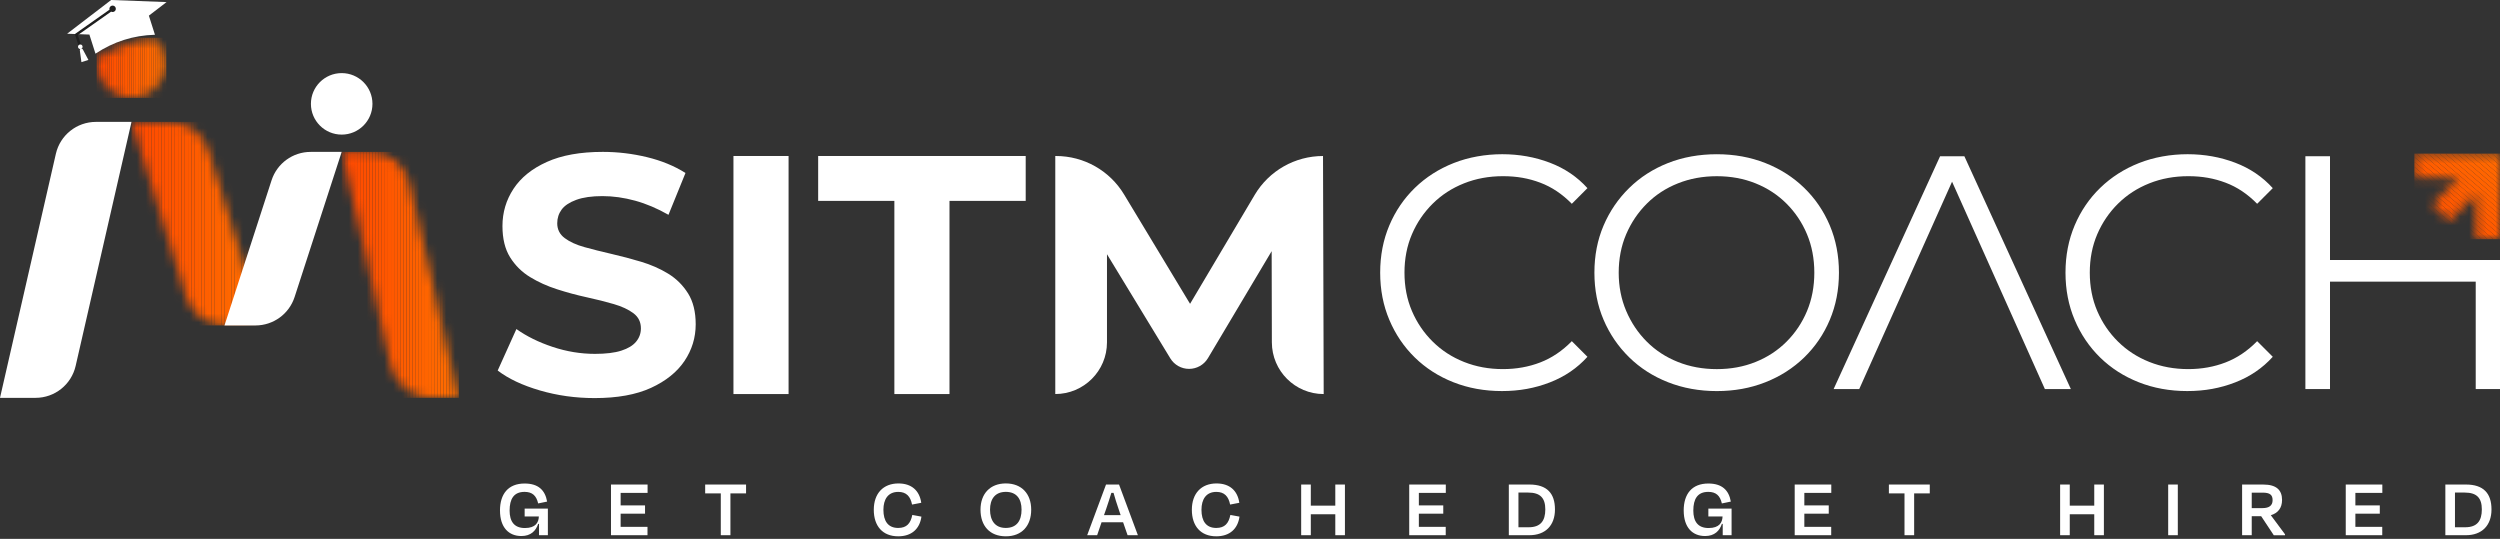 <svg width="283" height="61" viewBox="0 0 283 61" fill="none" xmlns="http://www.w3.org/2000/svg">
<rect x="0" y="0" width="283" height="61" fill="#333333" stroke="none"/>
<g clip-path="url(#clip0_366_454)">
<path d="M38.679 15.238C40.603 15.238 42.162 13.679 42.162 11.756C42.162 9.833 40.603 8.275 38.679 8.275C36.756 8.275 35.196 9.833 35.196 11.756C35.196 13.679 36.756 15.238 38.679 15.238Z" fill="white"/>
<path d="M174.352 41.029C173.046 41.532 171.64 41.782 170.133 41.782C168.551 41.782 167.082 41.513 165.727 40.972C164.371 40.433 163.19 39.668 162.187 38.675C161.182 37.683 160.397 36.529 159.833 35.212C159.267 33.893 158.987 32.446 158.987 30.864C158.987 29.282 159.269 27.832 159.833 26.515C160.397 25.197 161.182 24.042 162.187 23.051C163.19 22.059 164.371 21.293 165.727 20.754C167.082 20.213 168.551 19.944 170.133 19.944C171.716 19.944 173.046 20.188 174.352 20.678C175.656 21.168 176.849 21.965 177.93 23.07L179.699 21.299C178.545 20.02 177.127 19.058 175.444 18.419C173.762 17.779 171.965 17.457 170.057 17.457C168.15 17.457 166.242 17.791 164.559 18.457C162.876 19.121 161.415 20.057 160.171 21.261C158.93 22.466 157.963 23.884 157.272 25.516C156.581 27.149 156.236 28.93 156.236 30.864C156.236 32.798 156.581 34.578 157.272 36.209C157.963 37.842 158.922 39.26 160.154 40.465C161.383 41.668 162.84 42.605 164.521 43.269C166.204 43.935 168.038 44.268 170.02 44.268C172.001 44.268 173.762 43.941 175.444 43.288C177.127 42.637 178.545 41.668 179.699 40.389L177.93 38.62C176.849 39.725 175.656 40.527 174.352 41.029Z" fill="white"/>
<path d="M207.133 25.518C206.442 23.885 205.475 22.468 204.232 21.263C202.99 20.059 201.527 19.123 199.844 18.459C198.161 17.794 196.329 17.459 194.346 17.459C192.362 17.459 190.492 17.792 188.809 18.459C187.127 19.123 185.665 20.065 184.424 21.282C183.18 22.5 182.213 23.918 181.522 25.537C180.831 27.157 180.487 28.932 180.487 30.866C180.487 32.8 180.831 34.572 181.522 36.192C182.213 37.812 183.18 39.231 184.424 40.448C185.665 41.664 187.134 42.607 188.828 43.271C190.524 43.937 192.364 44.27 194.346 44.27C196.327 44.27 198.161 43.937 199.844 43.271C201.527 42.607 202.99 41.67 204.232 40.467C205.475 39.261 206.442 37.844 207.133 36.211C207.822 34.58 208.169 32.798 208.169 30.866C208.169 28.934 207.822 27.151 207.133 25.518ZM204.553 35.214C204.001 36.531 203.228 37.685 202.237 38.677C201.245 39.668 200.077 40.435 198.733 40.974C197.391 41.515 195.928 41.784 194.346 41.784C192.763 41.784 191.296 41.515 189.941 40.974C188.584 40.435 187.41 39.67 186.419 38.677C185.427 37.685 184.649 36.525 184.083 35.195C183.519 33.865 183.237 32.421 183.237 30.866C183.237 29.31 183.519 27.834 184.083 26.517C184.649 25.198 185.425 24.044 186.419 23.053C187.41 22.061 188.584 21.295 189.941 20.756C191.296 20.215 192.765 19.946 194.346 19.946C195.926 19.946 197.391 20.215 198.733 20.756C200.075 21.295 201.243 22.059 202.237 23.053C203.228 24.044 204.001 25.198 204.553 26.517C205.104 27.834 205.381 29.284 205.381 30.866C205.381 32.448 205.104 33.895 204.553 35.214Z" fill="white"/>
<path d="M234.42 44.041H231.48L228.329 37L227.318 34.741L220.973 20.568L214.631 34.741L213.618 37L210.466 44.041H207.567L219.618 17.686H222.366L234.42 44.041Z" fill="white"/>
<path d="M251.93 41.029C250.624 41.532 249.219 41.782 247.713 41.782C246.13 41.782 244.662 41.513 243.306 40.972C241.951 40.433 240.77 39.668 239.765 38.675C238.76 37.683 237.976 36.529 237.41 35.212C236.846 33.893 236.564 32.446 236.564 30.864C236.564 29.282 236.846 27.832 237.41 26.515C237.976 25.197 238.76 24.042 239.765 23.051C240.77 22.059 241.949 21.293 243.306 20.754C244.662 20.213 246.13 19.944 247.713 19.944C249.295 19.944 250.624 20.188 251.93 20.678C253.236 21.168 254.428 21.965 255.509 23.07L257.279 21.299C256.122 20.02 254.705 19.058 253.022 18.419C251.339 17.779 249.545 17.457 247.637 17.457C245.729 17.457 243.821 17.791 242.139 18.457C240.456 19.121 238.995 20.057 237.751 21.261C236.507 22.466 235.542 23.884 234.851 25.516C234.16 27.149 233.814 28.93 233.814 30.864C233.814 32.798 234.16 34.578 234.851 36.209C235.54 37.842 236.502 39.26 237.732 40.465C238.962 41.668 240.418 42.605 242.101 43.269C243.783 43.935 245.616 44.268 247.599 44.268C249.583 44.268 251.339 43.941 253.022 43.288C254.705 42.637 256.122 41.668 257.279 40.389L255.509 38.62C254.428 39.725 253.236 40.527 251.93 41.029Z" fill="white"/>
<path d="M283 29.433V44.041H280.252V31.882H263.756V44.041H260.97V17.686H263.756V29.433H280.252H283Z" fill="white"/>
<path d="M77.886 33.21C77.309 32.287 76.558 31.543 75.634 30.977C74.71 30.413 73.69 29.965 72.571 29.63C71.455 29.297 70.338 29 69.221 28.744C68.104 28.487 67.084 28.232 66.16 27.974C65.237 27.717 64.491 27.376 63.925 26.953C63.361 26.531 63.079 25.972 63.079 25.278C63.079 24.688 63.248 24.169 63.581 23.719C63.914 23.27 64.465 22.903 65.237 22.621C66.007 22.339 66.995 22.199 68.201 22.199C69.407 22.199 70.639 22.373 71.897 22.718C73.156 23.064 74.413 23.598 75.672 24.317L77.597 19.581C76.338 18.786 74.888 18.19 73.245 17.791C71.6 17.393 69.933 17.193 68.239 17.193C65.699 17.193 63.586 17.571 61.906 18.33C60.223 19.087 58.966 20.101 58.131 21.371C57.297 22.642 56.878 24.046 56.878 25.586C56.878 27.023 57.166 28.203 57.743 29.127C58.322 30.05 59.072 30.796 59.998 31.36C60.921 31.925 61.941 32.387 63.058 32.745C64.175 33.104 65.292 33.407 66.408 33.649C67.527 33.893 68.547 34.151 69.471 34.419C70.395 34.688 71.138 35.034 71.704 35.458C72.269 35.882 72.55 36.453 72.55 37.172C72.55 37.736 72.371 38.238 72.011 38.673C71.653 39.11 71.093 39.449 70.336 39.693C69.579 39.937 68.583 40.058 67.353 40.058C65.735 40.058 64.137 39.795 62.559 39.269C60.978 38.745 59.613 38.069 58.457 37.248L56.339 41.944C57.546 42.87 59.138 43.621 61.114 44.198C63.09 44.775 65.157 45.063 67.313 45.063C69.88 45.063 72.005 44.679 73.688 43.909C75.369 43.139 76.633 42.124 77.481 40.868C78.327 39.609 78.753 38.224 78.753 36.711C78.753 35.299 78.464 34.132 77.886 33.206V33.21Z" fill="white"/>
<path d="M83.027 17.658V44.607H89.266V17.658H83.027Z" fill="white"/>
<path d="M92.616 17.658V22.741H101.243V44.607H107.482V22.741H116.109V17.658H92.618H92.616Z" fill="white"/>
<path d="M149.841 44.607C146.606 44.607 143.982 41.99 143.975 38.756L143.952 28.432L136.739 40.544C136.29 41.297 135.478 41.757 134.602 41.757C133.733 41.757 132.929 41.305 132.478 40.563L125.31 28.779V38.754C125.31 41.986 122.689 44.605 119.458 44.605V17.66H119.541C122.692 17.66 125.613 19.308 127.241 22.006L134.715 34.393L142.031 22.063C143.651 19.333 146.591 17.66 149.765 17.66L149.842 44.609L149.841 44.607Z" fill="white"/>
<path d="M56.598 57.794C56.598 55.92 57.526 54.734 59.39 54.734C60.919 54.734 61.705 55.47 61.934 56.779L60.919 56.989C60.719 56.119 60.268 55.68 59.38 55.68C58.156 55.68 57.688 56.492 57.688 57.794C57.688 59.018 58.196 59.773 59.418 59.773C60.641 59.773 60.978 59.132 60.997 58.464H59.39V57.574H62.019V60.585H61.016V59.304H60.921C60.664 60.078 60.1 60.679 59.019 60.679C57.594 60.679 56.6 59.714 56.6 57.792L56.598 57.794ZM61.006 58.482V58.464H60.997L61.006 58.482Z" fill="white"/>
<path d="M70.255 60.585H69.164V54.849H73.306V55.795H70.255V57.211H73.018V58.148H70.255V59.639H73.296V60.585H70.255Z" fill="white"/>
<path d="M79.826 55.852V54.849H84.454V55.852H82.684V60.585H81.594V55.852H79.825H79.826Z" fill="white"/>
<path d="M98.913 57.709C98.913 55.854 99.985 54.726 101.705 54.726C103.197 54.726 104.086 55.538 104.287 56.916L103.244 57.116C103.062 56.189 102.593 55.682 101.684 55.682C100.518 55.682 100.002 56.533 100.002 57.709C100.002 58.971 100.518 59.764 101.675 59.764C102.64 59.764 103.081 59.247 103.272 58.291L104.306 58.482C104.115 59.869 103.197 60.71 101.677 60.71C99.916 60.71 98.913 59.553 98.913 57.709Z" fill="white"/>
<path d="M110.993 57.697C110.993 55.9 112.074 54.724 113.862 54.724C115.651 54.724 116.732 55.9 116.732 57.697C116.732 59.495 115.698 60.71 113.862 60.71C112.026 60.71 110.993 59.514 110.993 57.697ZM115.64 57.697C115.64 56.482 115.085 55.68 113.861 55.68C112.636 55.68 112.072 56.501 112.072 57.697C112.072 58.893 112.617 59.762 113.851 59.762C115.085 59.762 115.64 58.95 115.64 57.697Z" fill="white"/>
<path d="M124.695 59.122L124.197 60.585H123.069L125.202 54.849H126.675L128.808 60.585H127.642L127.135 59.122H124.697H124.695ZM125.804 55.795C125.622 56.388 125.431 56.991 125.221 57.603L124.973 58.31H126.856L126.618 57.603C126.408 56.991 126.217 56.388 126.054 55.795H125.806H125.804Z" fill="white"/>
<path d="M134.918 57.709C134.918 55.854 135.989 54.726 137.71 54.726C139.201 54.726 140.091 55.538 140.291 56.916L139.249 57.116C139.067 56.189 138.597 55.682 137.689 55.682C136.523 55.682 136.006 56.533 136.006 57.709C136.006 58.971 136.523 59.764 137.679 59.764C138.645 59.764 139.086 59.247 139.277 58.291L140.31 58.482C140.119 59.869 139.201 60.71 137.681 60.71C135.921 60.71 134.918 59.553 134.918 57.709Z" fill="white"/>
<path d="M147.293 54.849H148.383V57.239H151.156V54.849H152.246V60.585H151.156V58.214H148.383V60.585H147.293V54.849Z" fill="white"/>
<path d="M160.614 60.585H159.524V54.849H163.665V55.795H160.614V57.211H163.378V58.148H160.614V59.639H163.656V60.585H160.614Z" fill="white"/>
<path d="M170.799 60.585V54.849H173.133C175.113 54.849 176.022 55.843 176.022 57.669C176.022 59.495 174.922 60.585 173.133 60.585H170.799ZM171.89 59.686H173.046C174.394 59.686 174.929 58.959 174.929 57.669C174.929 56.378 174.365 55.758 172.987 55.758H171.888V59.686H171.89Z" fill="white"/>
<path d="M190.594 57.794C190.594 55.92 191.522 54.734 193.386 54.734C194.915 54.734 195.701 55.47 195.93 56.779L194.915 56.989C194.715 56.119 194.264 55.68 193.377 55.68C192.152 55.68 191.684 56.492 191.684 57.794C191.684 59.018 192.192 59.773 193.414 59.773C194.637 59.773 194.974 59.132 194.993 58.464H193.386V57.574H196.015V60.585H195.012V59.304H194.917C194.66 60.078 194.096 60.679 193.015 60.679C191.59 60.679 190.596 59.714 190.596 57.792L190.594 57.794ZM195.002 58.482V58.464H194.993L195.002 58.482Z" fill="white"/>
<path d="M204.251 60.585H203.16V54.849H207.302V55.795H204.251V57.211H207.014V58.148H204.251V59.639H207.292V60.585H204.251Z" fill="white"/>
<path d="M213.822 55.852V54.849H218.45V55.852H216.681V60.585H215.59V55.852H213.821H213.822Z" fill="white"/>
<path d="M233.206 54.849H234.297V57.239H237.07V54.849H238.16V60.585H237.07V58.214H234.297V60.585H233.206V54.849Z" fill="white"/>
<path d="M246.528 60.585H245.438V54.849H246.528V60.585Z" fill="white"/>
<path d="M254.896 58.435V60.587H253.806V54.851H256.215C257.659 54.851 258.329 55.453 258.329 56.592C258.329 57.5 257.871 58.083 257.057 58.322L258.664 60.483V60.589H257.392L255.967 58.437H254.896V58.435ZM254.896 55.767V57.517H256.121C256.876 57.517 257.258 57.22 257.258 56.619C257.258 56.017 256.951 55.767 256.139 55.767H254.896Z" fill="white"/>
<path d="M266.629 60.585H265.539V54.849H269.68V55.795H266.629V57.211H269.393V58.148H266.629V59.639H269.671V60.585H266.629Z" fill="white"/>
<path d="M276.814 60.585V54.849H279.148C281.128 54.849 282.037 55.843 282.037 57.669C282.037 59.495 280.937 60.585 279.148 60.585H276.814ZM277.905 59.686H279.061C280.409 59.686 280.944 58.959 280.944 57.669C280.944 56.378 280.38 55.758 279.002 55.758H277.903V59.686H277.905Z" fill="white"/>
<mask id="mask0_366_454" style="mask-type:luminance" maskUnits="userSpaceOnUse" x="10" y="4" width="9" height="8">
<path d="M18.826 7.147C18.826 9.325 17.06 11.086 14.885 11.086C12.71 11.086 10.942 9.325 10.942 7.147C10.942 6.961 10.955 6.782 10.98 6.604C10.98 6.604 14.383 4.274 17.77 4.464C18.426 5.168 18.826 6.11 18.826 7.147Z" fill="white"/>
</mask>
<g mask="url(#mask0_366_454)">
<path d="M11.15 4.273H10.942V11.085H11.15V4.273Z" fill="#FF4800"/>
<path d="M11.357 4.273H11.149V11.085H11.357V4.273Z" fill="#FF4900"/>
<path d="M11.565 4.273H11.357V11.085H11.565V4.273Z" fill="#FF4A00"/>
<path d="M11.773 4.273H11.565V11.085H11.773V4.273Z" fill="#FF4B00"/>
<path d="M11.979 4.273H11.771V11.085H11.979V4.273Z" fill="#FF4C00"/>
<path d="M12.188 4.273H11.979V11.085H12.188V4.273Z" fill="#FF4D00"/>
<path d="M12.396 4.273H12.188V11.085H12.396V4.273Z" fill="#FF4E00"/>
<path d="M12.602 4.273H12.394V11.085H12.602V4.273Z" fill="#FF4F00"/>
<path d="M12.81 4.273H12.602V11.085H12.81V4.273Z" fill="#FF5000"/>
<path d="M13.017 4.273H12.809V11.085H13.017V4.273Z" fill="#FF5100"/>
<path d="M13.225 4.273H13.017V11.085H13.225V4.273Z" fill="#FF5200"/>
<path d="M13.433 4.273H13.225V11.085H13.433V4.273Z" fill="#FF5300"/>
<path d="M13.639 4.273H13.431V11.085H13.639V4.273Z" fill="#FF5400"/>
<path d="M13.848 4.273H13.639V11.085H13.848V4.273Z" fill="#FF5500"/>
<path d="M14.054 4.273H13.846V11.085H14.054V4.273Z" fill="#FF5600"/>
<path d="M14.262 4.273H14.054V11.085H14.262V4.273Z" fill="#FF5700"/>
<path d="M14.47 4.273H14.262V11.085H14.47V4.273Z" fill="#FF5800"/>
<path d="M14.677 4.273H14.469V11.085H14.677V4.273Z" fill="#FF5900"/>
<path d="M14.885 4.273H14.677V11.085H14.885V4.273Z" fill="#FF5A00"/>
<path d="M15.091 4.273H14.883V11.085H15.091V4.273Z" fill="#FF5C00"/>
<path d="M15.299 4.273H15.091V11.085H15.299V4.273Z" fill="#FF5D00"/>
<path d="M15.508 4.273H15.299V11.085H15.508V4.273Z" fill="#FF5E00"/>
<path d="M15.714 4.273H15.506V11.085H15.714V4.273Z" fill="#FF5F00"/>
<path d="M15.922 4.273H15.714V11.085H15.922V4.273Z" fill="#FF6000"/>
<path d="M16.13 4.273H15.922V11.085H16.13V4.273Z" fill="#FF6100"/>
<path d="M16.337 4.273H16.128V11.085H16.337V4.273Z" fill="#FF6200"/>
<path d="M16.545 4.273H16.337V11.085H16.545V4.273Z" fill="#FF6300"/>
<path d="M16.751 4.273H16.543V11.085H16.751V4.273Z" fill="#FF6400"/>
<path d="M16.959 4.273H16.751V11.085H16.959V4.273Z" fill="#FF6500"/>
<path d="M17.168 4.273H16.959V11.085H17.168V4.273Z" fill="#FF6600"/>
<path d="M17.374 4.273H17.166V11.085H17.374V4.273Z" fill="#FF6700"/>
<path d="M17.582 4.273H17.374V11.085H17.582V4.273Z" fill="#FF6800"/>
<path d="M17.788 4.273H17.58V11.085H17.788V4.273Z" fill="#FF6900"/>
<path d="M17.997 4.273H17.788V11.085H17.997V4.273Z" fill="#FF6A00"/>
<path d="M18.205 4.273H17.997V11.085H18.205V4.273Z" fill="#FF6B00"/>
<path d="M18.411 4.273H18.203V11.085H18.411V4.273Z" fill="#FF6C00"/>
<path d="M18.619 4.273H18.411V11.085H18.619V4.273Z" fill="#FF6D00"/>
<path d="M18.826 4.273H18.617V11.085H18.826V4.273Z" fill="#FF6E00"/>
</g>
<path d="M4.026 45.036H0L6.324 17.412C6.808 15.297 8.69 13.798 10.861 13.798H14.887L8.563 41.422C8.078 43.538 6.197 45.036 4.026 45.036Z" fill="white"/>
<mask id="mask1_366_454" style="mask-type:luminance" maskUnits="userSpaceOnUse" x="14" y="13" width="16" height="24">
<path d="M25.467 36.841H27.576C28.668 36.841 29.446 35.783 29.122 34.743L23.637 17.07C23.033 15.123 21.231 13.796 19.193 13.796H14.887L21.023 33.568C21.627 35.515 23.429 36.841 25.467 36.841Z" fill="white"/>
</mask>
<g mask="url(#mask1_366_454)">
<path d="M15.263 13.796H14.887V36.841H15.263V13.796Z" fill="#FF4800"/>
<path d="M15.64 13.796H15.263V36.841H15.64V13.796Z" fill="#FF4900"/>
<path d="M16.017 13.796H15.64V36.841H16.017V13.796Z" fill="#FF4A00"/>
<path d="M16.393 13.796H16.017V36.841H16.393V13.796Z" fill="#FF4B00"/>
<path d="M16.77 13.796H16.393V36.841H16.77V13.796Z" fill="#FF4C00"/>
<path d="M17.147 13.796H16.77V36.841H17.147V13.796Z" fill="#FF4D00"/>
<path d="M17.523 13.796H17.147V36.841H17.523V13.796Z" fill="#FF4E00"/>
<path d="M17.9 13.796H17.523V36.841H17.9V13.796Z" fill="#FF4F00"/>
<path d="M18.277 13.796H17.9V36.841H18.277V13.796Z" fill="#FF5000"/>
<path d="M18.653 13.796H18.277V36.841H18.653V13.796Z" fill="#FF5100"/>
<path d="M19.03 13.796H18.653V36.841H19.03V13.796Z" fill="#FF5200"/>
<path d="M19.407 13.796H19.03V36.841H19.407V13.796Z" fill="#FF5300"/>
<path d="M19.783 13.796H19.407V36.841H19.783V13.796Z" fill="#FF5400"/>
<path d="M20.16 13.796H19.783V36.841H20.16V13.796Z" fill="#FF5500"/>
<path d="M20.537 13.796H20.16V36.841H20.537V13.796Z" fill="#FF5600"/>
<path d="M20.913 13.796H20.537V36.841H20.913V13.796Z" fill="#FF5700"/>
<path d="M21.29 13.796H20.913V36.841H21.29V13.796Z" fill="#FF5800"/>
<path d="M21.665 13.796H21.288V36.841H21.665V13.796Z" fill="#FF5900"/>
<path d="M22.041 13.796H21.665V36.841H22.041V13.796Z" fill="#FF5A00"/>
<path d="M22.418 13.796H22.041V36.841H22.418V13.796Z" fill="#FF5C00"/>
<path d="M22.795 13.796H22.418V36.841H22.795V13.796Z" fill="#FF5D00"/>
<path d="M23.172 13.796H22.795V36.841H23.172V13.796Z" fill="#FF5E00"/>
<path d="M23.548 13.796H23.172V36.841H23.548V13.796Z" fill="#FF5F00"/>
<path d="M23.925 13.796H23.548V36.841H23.925V13.796Z" fill="#FF6000"/>
<path d="M24.302 13.796H23.925V36.841H24.302V13.796Z" fill="#FF6100"/>
<path d="M24.678 13.796H24.302V36.841H24.678V13.796Z" fill="#FF6200"/>
<path d="M25.055 13.796H24.678V36.841H25.055V13.796Z" fill="#FF6300"/>
<path d="M25.431 13.796H25.055V36.841H25.431V13.796Z" fill="#FF6400"/>
<path d="M25.808 13.796H25.431V36.841H25.808V13.796Z" fill="#FF6500"/>
<path d="M26.185 13.796H25.808V36.841H26.185V13.796Z" fill="#FF6600"/>
<path d="M26.561 13.796H26.185V36.841H26.561V13.796Z" fill="#FF6700"/>
<path d="M26.938 13.796H26.561V36.841H26.938V13.796Z" fill="#FF6800"/>
<path d="M27.315 13.796H26.938V36.841H27.315V13.796Z" fill="#FF6900"/>
<path d="M27.692 13.796H27.315V36.841H27.692V13.796Z" fill="#FF6A00"/>
<path d="M28.068 13.796H27.692V36.841H28.068V13.796Z" fill="#FF6B00"/>
<path d="M28.445 13.796H28.068V36.841H28.445V13.796Z" fill="#FF6C00"/>
<path d="M28.822 13.796H28.445V36.841H28.822V13.796Z" fill="#FF6D00"/>
<path d="M29.198 13.796H28.822V36.841H29.198V13.796Z" fill="#FF6E00"/>
<path d="M29.446 13.796H29.196V36.841H29.446V13.796Z" fill="#FF6E00"/>
</g>
<path d="M28.922 36.841H25.411L30.741 20.411C31.363 18.492 33.15 17.195 35.168 17.195H38.679L33.349 33.624C32.726 35.543 30.939 36.841 28.922 36.841Z" fill="white"/>
<mask id="mask2_366_454" style="mask-type:luminance" maskUnits="userSpaceOnUse" x="38" y="17" width="14" height="29">
<path d="M48.762 45.036H51.947L46.402 20.811C45.917 18.695 44.036 17.196 41.865 17.196H38.679L44.225 41.422C44.709 43.538 46.591 45.036 48.762 45.036Z" fill="white"/>
</mask>
<g mask="url(#mask2_366_454)">
<path d="M39.027 17.196H38.679V45.036H39.027V17.196Z" fill="#FF4800"/>
<path d="M39.376 17.196H39.027V45.036H39.376V17.196Z" fill="#FF4900"/>
<path d="M39.726 17.196H39.377V45.036H39.726V17.196Z" fill="#FF4A00"/>
<path d="M40.074 17.196H39.726V45.036H40.074V17.196Z" fill="#FF4B00"/>
<path d="M40.424 17.196H40.076V45.036H40.424V17.196Z" fill="#FF4C00"/>
<path d="M40.773 17.196H40.424V45.036H40.773V17.196Z" fill="#FF4D00"/>
<path d="M41.123 17.196H40.774V45.036H41.123V17.196Z" fill="#FF4E00"/>
<path d="M41.471 17.196H41.123V45.036H41.471V17.196Z" fill="#FF4F00"/>
<path d="M41.821 17.196H41.473V45.036H41.821V17.196Z" fill="#FF5000"/>
<path d="M42.169 17.196H41.821V45.036H42.169V17.196Z" fill="#FF5100"/>
<path d="M42.52 17.196H42.171V45.036H42.52V17.196Z" fill="#FF5200"/>
<path d="M42.868 17.196H42.52V45.036H42.868V17.196Z" fill="#FF5300"/>
<path d="M43.216 17.196H42.868V45.036H43.216V17.196Z" fill="#FF5400"/>
<path d="M43.566 17.196H43.218V45.036H43.566V17.196Z" fill="#FF5500"/>
<path d="M43.914 17.196H43.566V45.036H43.914V17.196Z" fill="#FF5600"/>
<path d="M44.265 17.196H43.916V45.036H44.265V17.196Z" fill="#FF5700"/>
<path d="M44.613 17.196H44.265V45.036H44.613V17.196Z" fill="#FF5800"/>
<path d="M44.963 17.196H44.615V45.036H44.963V17.196Z" fill="#FF5900"/>
<path d="M45.311 17.196H44.963V45.036H45.311V17.196Z" fill="#FF5A00"/>
<path d="M45.662 17.196H45.313V45.036H45.662V17.196Z" fill="#FF5C00"/>
<path d="M46.01 17.196H45.662V45.036H46.01V17.196Z" fill="#FF5D00"/>
<path d="M46.36 17.196H46.012V45.036H46.36V17.196Z" fill="#FF5E00"/>
<path d="M46.708 17.196H46.36V45.036H46.708V17.196Z" fill="#FF5F00"/>
<path d="M47.057 17.196H46.708V45.036H47.057V17.196Z" fill="#FF6000"/>
<path d="M47.407 17.196H47.059V45.036H47.407V17.196Z" fill="#FF6100"/>
<path d="M47.755 17.196H47.407V45.036H47.755V17.196Z" fill="#FF6200"/>
<path d="M48.105 17.196H47.757V45.036H48.105V17.196Z" fill="#FF6300"/>
<path d="M48.453 17.196H48.105V45.036H48.453V17.196Z" fill="#FF6400"/>
<path d="M48.804 17.196H48.455V45.036H48.804V17.196Z" fill="#FF6500"/>
<path d="M49.152 17.196H48.804V45.036H49.152V17.196Z" fill="#FF6600"/>
<path d="M49.502 17.196H49.154V45.036H49.502V17.196Z" fill="#FF6700"/>
<path d="M49.85 17.196H49.502V45.036H49.85V17.196Z" fill="#FF6800"/>
<path d="M50.2 17.196H49.852V45.036H50.2V17.196Z" fill="#FF6900"/>
<path d="M50.549 17.196H50.2V45.036H50.549V17.196Z" fill="#FF6A00"/>
<path d="M50.899 17.196H50.551V45.036H50.899V17.196Z" fill="#FF6B00"/>
<path d="M51.247 17.196H50.899V45.036H51.247V17.196Z" fill="#FF6C00"/>
<path d="M51.596 17.196H51.247V45.036H51.596V17.196Z" fill="#FF6D00"/>
<path d="M51.946 17.196H51.597V45.036H51.946V17.196Z" fill="#FF6E00"/>
</g>
<path d="M16.852 1.771L17.54 3.934C15.093 4.002 12.848 4.719 10.808 6.076L10.119 3.913L7.6 3.817L12.581 0L18.854 0.237L16.852 1.771Z" fill="white"/>
<path d="M8.474 3.854L9.004 5.521L9.278 5.434L8.811 3.968L12.576 1.319C12.659 1.364 12.761 1.376 12.86 1.343C13.053 1.283 13.159 1.077 13.096 0.886C13.036 0.693 12.829 0.587 12.638 0.649C12.451 0.708 12.343 0.906 12.396 1.096L8.472 3.856L8.474 3.854Z" fill="#1F1F1F"/>
<path d="M9.089 5.552C9.232 5.552 9.348 5.436 9.348 5.293C9.348 5.149 9.232 5.033 9.089 5.033C8.946 5.033 8.83 5.149 8.83 5.293C8.83 5.436 8.946 5.552 9.089 5.552Z" fill="white"/>
<path d="M9.392 5.629C9.362 5.533 9.258 5.48 9.161 5.51C9.065 5.54 9.012 5.644 9.042 5.741L9.218 7.035L10.009 6.784L9.392 5.629Z" fill="white"/>
<mask id="mask3_366_454" style="mask-type:luminance" maskUnits="userSpaceOnUse" x="273" y="17" width="10" height="11">
<path d="M283 17.386V27.079H280.254V22.056L277.248 25.06L275.306 23.119L278.295 20.131H273.303V17.386H283Z" fill="white"/>
</mask>
<g mask="url(#mask3_366_454)">
<path d="M273.303 26.777L273.657 27.079H273.303V26.777Z" fill="#FF4A00"/>
<path d="M273.303 26.215L274.318 27.079H273.657L273.303 26.777V26.215Z" fill="#FF4B00"/>
<path d="M273.303 25.651L274.976 27.079H274.318L273.303 26.215V25.651Z" fill="#FF4C00"/>
<path d="M273.303 25.087L275.637 27.079H274.976L273.303 25.651V25.087Z" fill="#FF4D00"/>
<path d="M273.303 24.525L276.298 27.079H275.637L273.303 25.087V24.525Z" fill="#FF4E00"/>
<path d="M273.303 23.961L276.956 27.079H276.298L273.303 24.525V23.961Z" fill="#FF4F00"/>
<path d="M273.303 23.397L277.617 27.079H276.956L273.303 23.961V23.397Z" fill="#FF5000"/>
<path d="M273.303 22.835L278.277 27.079H277.617L273.303 23.397V22.835Z" fill="#FF5100"/>
<path d="M273.303 22.271L278.936 27.079H278.277L273.303 22.835V22.271Z" fill="#FF5200"/>
<path d="M273.303 21.707L279.597 27.079H278.936L273.303 22.271V21.707Z" fill="#FF5300"/>
<path d="M273.303 21.145L280.257 27.079H279.597L273.303 21.707V21.145Z" fill="#FF5400"/>
<path d="M273.303 20.582L280.918 27.079H280.257L273.303 21.145V20.582Z" fill="#FF5500"/>
<path d="M273.303 20.018L281.577 27.079H280.918L273.303 20.581V20.018Z" fill="#FF5600"/>
<path d="M273.303 19.456L282.237 27.079H281.577L273.303 20.018V19.456Z" fill="#FF5700"/>
<path d="M273.303 18.892L282.898 27.079H282.237L273.303 19.456V18.892Z" fill="#FF5800"/>
<path d="M273.303 18.328L283 26.605V27.079H282.898L273.303 18.892V18.328Z" fill="#FF5900"/>
<path d="M273.303 17.766L283 26.041V26.604L273.303 18.328V17.766Z" fill="#FF5A00"/>
<path d="M273.517 17.386L283 25.477V26.041L273.303 17.766V17.386H273.517Z" fill="#FF5C00"/>
<path d="M274.178 17.386L283 24.915V25.477L273.517 17.386H274.178Z" fill="#FF5D00"/>
<path d="M274.838 17.386L283 24.351V24.915L274.178 17.386H274.838Z" fill="#FF5E00"/>
<path d="M275.499 17.386L283 23.787V24.351L274.838 17.386H275.499Z" fill="#FF5F00"/>
<path d="M276.158 17.386L283 23.225V23.787L275.499 17.386H276.158Z" fill="#FF6000"/>
<path d="M276.818 17.386L283 22.661V23.225L276.158 17.386H276.818Z" fill="#FF6100"/>
<path d="M277.479 17.386L283 22.097V22.661L276.818 17.386H277.479Z" fill="#FF6200"/>
<path d="M278.137 17.386L283 21.535V22.097L277.479 17.386H278.137Z" fill="#FF6300"/>
<path d="M278.798 17.386L283 20.971V21.535L278.137 17.386H278.798Z" fill="#FF6400"/>
<path d="M279.459 17.386L283 20.407V20.971L278.798 17.386H279.459Z" fill="#FF6500"/>
<path d="M280.117 17.386L283 19.846V20.407L279.459 17.386H280.117Z" fill="#FF6600"/>
<path d="M280.778 17.386L283 19.282V19.846L280.117 17.386H280.778Z" fill="#FF6700"/>
<path d="M281.438 17.386L283 18.72V19.282L280.778 17.386H281.438Z" fill="#FF6800"/>
<path d="M282.097 17.386L283 18.156V18.72L281.438 17.386H282.097Z" fill="#FF6900"/>
<path d="M282.758 17.386L283 17.592V18.156L282.097 17.386H282.758Z" fill="#FF6A00"/>
<path d="M283 17.592L282.758 17.386H283V17.592Z" fill="#FF6B00"/>
</g>
</g>
<defs>
<clipPath id="clip0_366_454">
<rect width="283" height="60.71" fill="white"/>
</clipPath>
</defs>
</svg>
